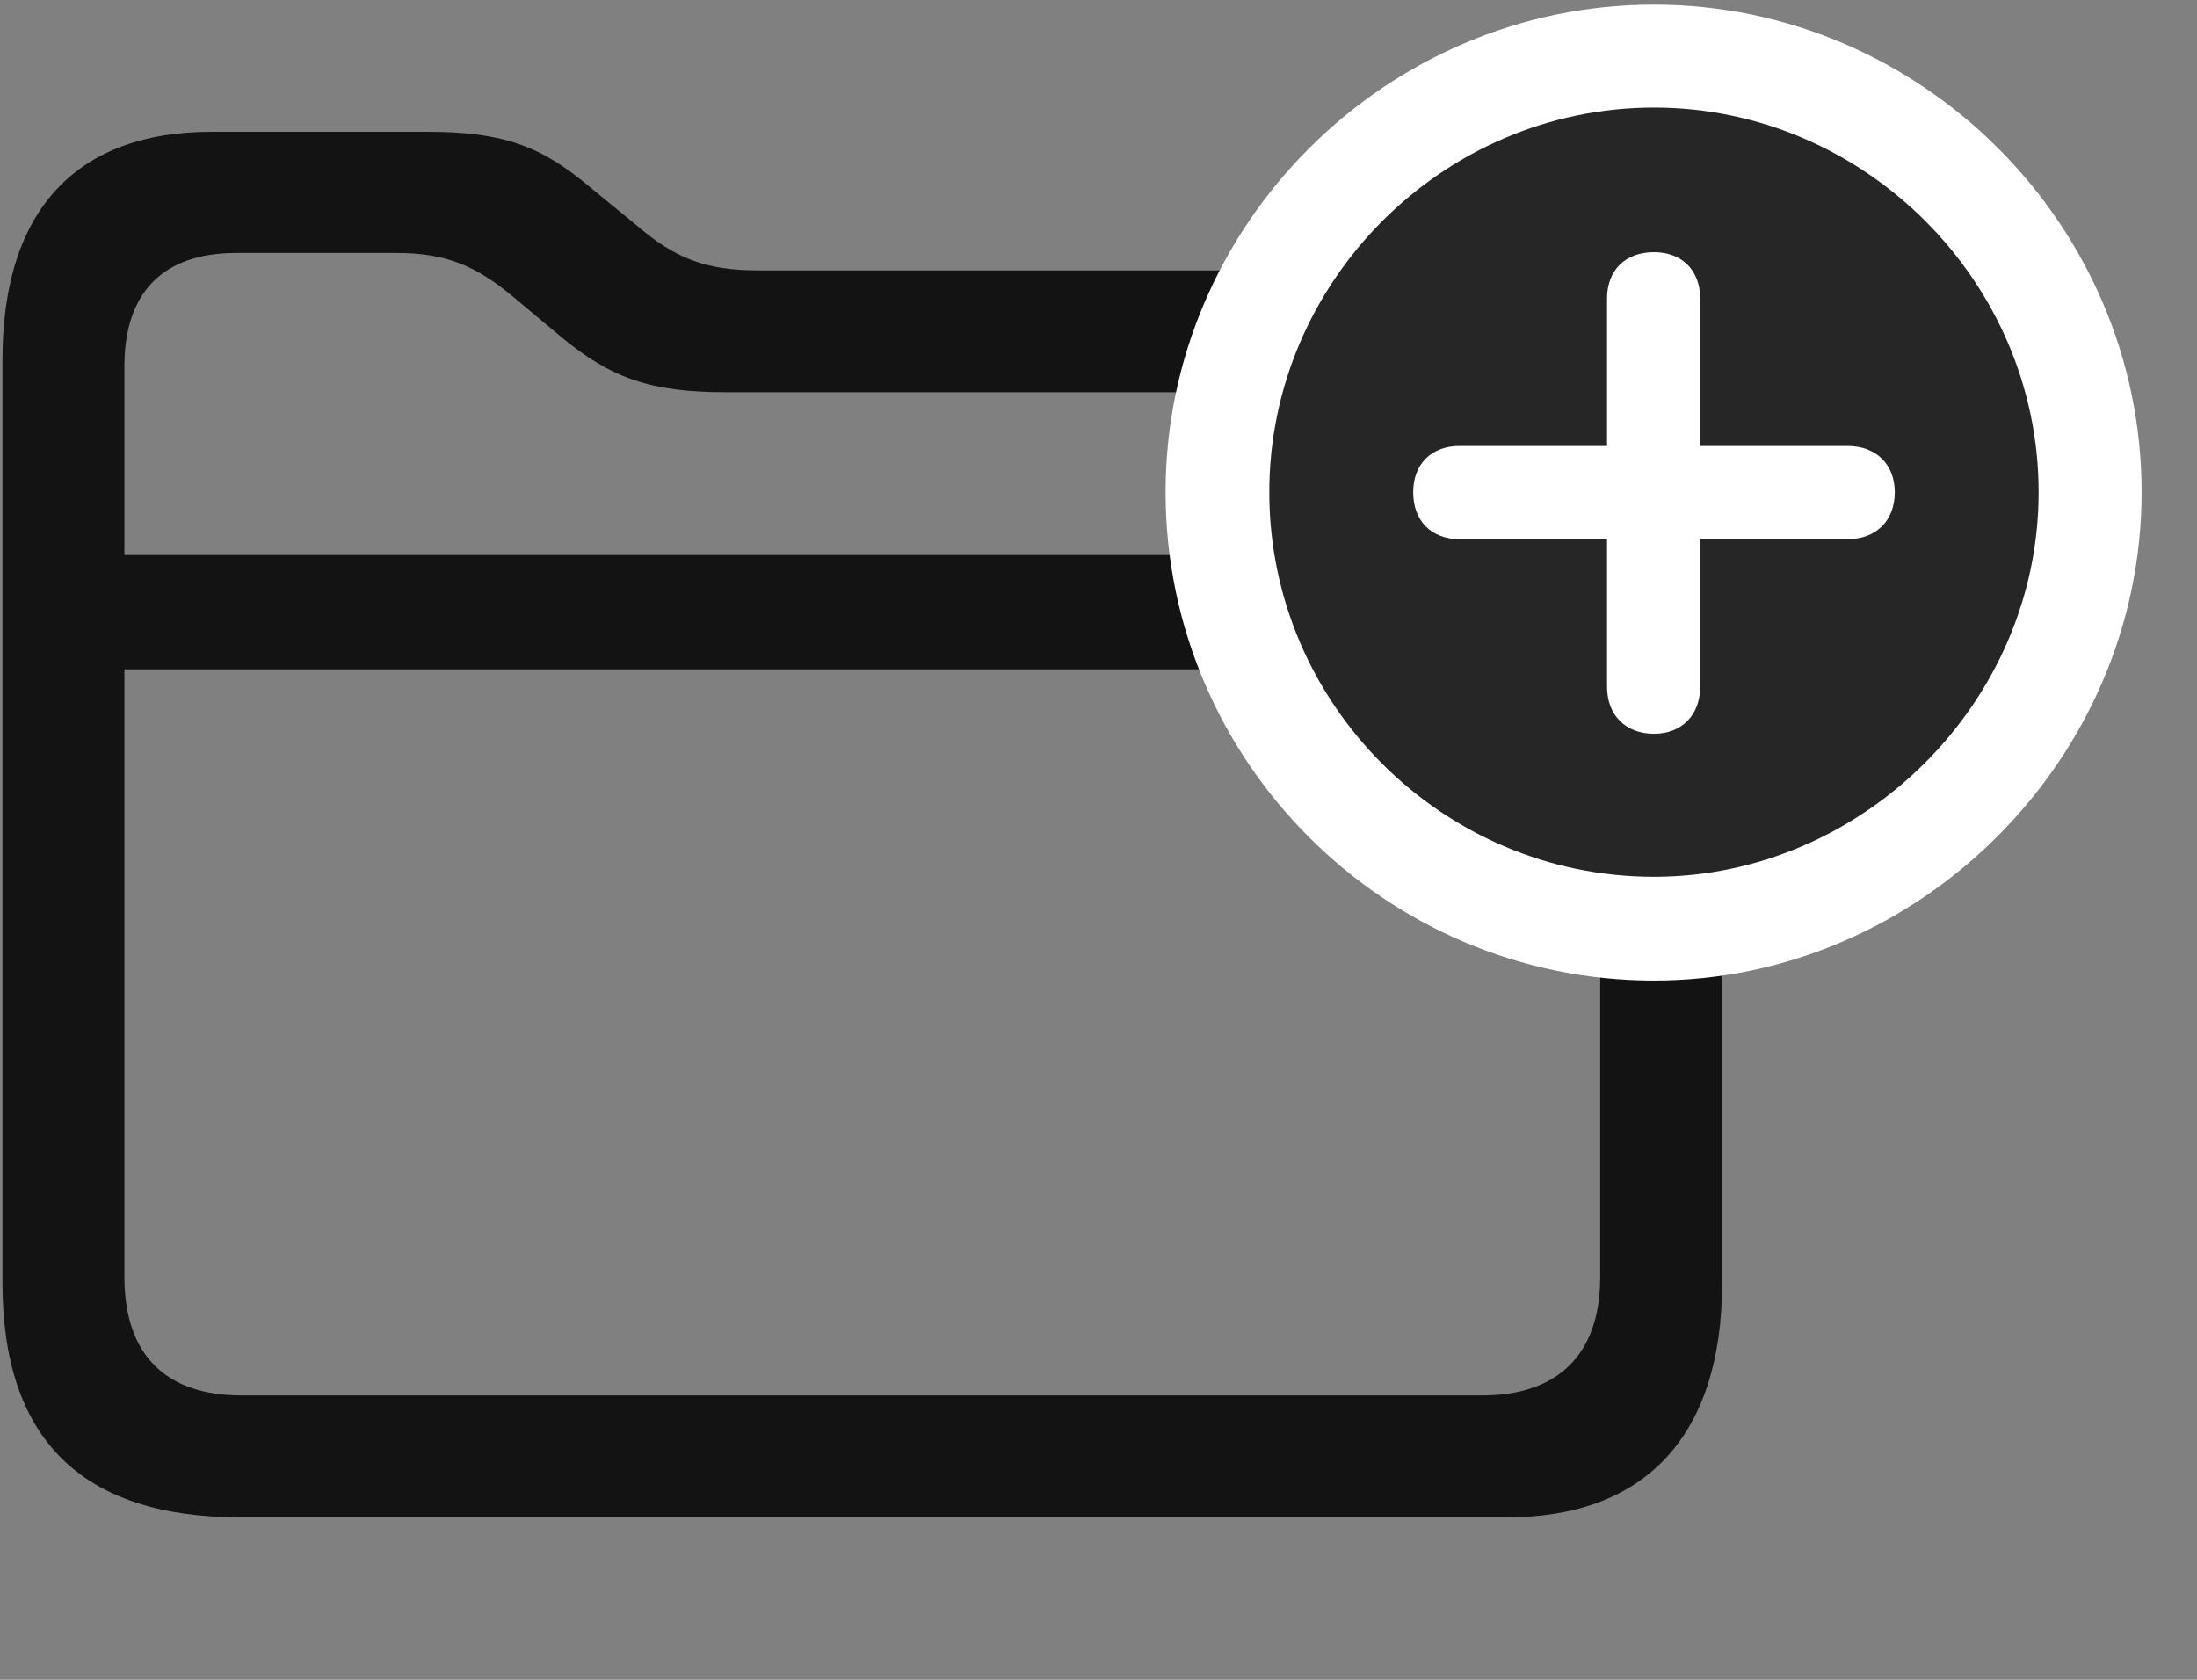 <svg width="34" height="26" viewBox="0 0 34 26" fill="none" xmlns="http://www.w3.org/2000/svg">
<rect x="0" y="0" width="34" height="26" fill="#808080" stroke="none"/>
<g clip-path="url(#clip0_2207_352)">
<path d="M3.718 23.485H23.323C25.421 23.485 26.651 22.267 26.651 19.852V7.817C26.651 5.403 25.409 4.185 22.971 4.185H11.721C10.925 4.185 10.444 3.997 9.858 3.493L9.143 2.907C8.37 2.251 7.772 2.04 6.612 2.04H3.272C1.221 2.04 0.038 3.212 0.038 5.567V19.852C0.038 22.278 1.268 23.485 3.718 23.485ZM3.741 21.599C2.569 21.599 1.925 20.977 1.925 19.759V5.673C1.925 4.513 2.534 3.915 3.659 3.915H6.132C6.905 3.915 7.374 4.114 7.971 4.618L8.686 5.216C9.448 5.849 10.069 6.071 11.229 6.071H22.936C24.096 6.071 24.764 6.704 24.764 7.923V19.77C24.764 20.977 24.096 21.599 22.936 21.599H3.741ZM1.186 10.36H25.491V8.591H1.186V10.36Z" fill="black" fill-opacity="0.85"/>
<path d="M25.596 15.177C29.71 15.177 33.143 11.743 33.143 7.618C33.143 3.481 29.733 0.071 25.596 0.071C21.448 0.071 18.038 3.481 18.038 7.618C18.038 11.778 21.436 15.177 25.596 15.177Z" fill="white"/>
<path d="M25.596 13.571C28.819 13.571 31.549 10.876 31.549 7.618C31.549 4.36 28.854 1.665 25.596 1.665C22.327 1.665 19.643 4.36 19.643 7.618C19.643 10.899 22.327 13.571 25.596 13.571Z" fill="black" fill-opacity="0.85"/>
<path d="M25.596 11.357C25.151 11.357 24.87 11.063 24.87 10.63V8.345H22.585C22.151 8.345 21.87 8.063 21.87 7.618C21.87 7.185 22.151 6.903 22.585 6.903H24.87V4.618C24.87 4.185 25.151 3.903 25.596 3.903C26.03 3.903 26.311 4.185 26.311 4.618V6.903H28.596C29.03 6.903 29.323 7.185 29.323 7.618C29.323 8.063 29.03 8.345 28.596 8.345H26.311V10.63C26.311 11.063 26.03 11.357 25.596 11.357Z" fill="white"/>
</g>
<defs>
<clipPath id="clip0_2207_352">
<rect width="33.105" height="25.535" fill="white" transform="translate(0.038 0.071)"/>
</clipPath>
</defs>
</svg>

